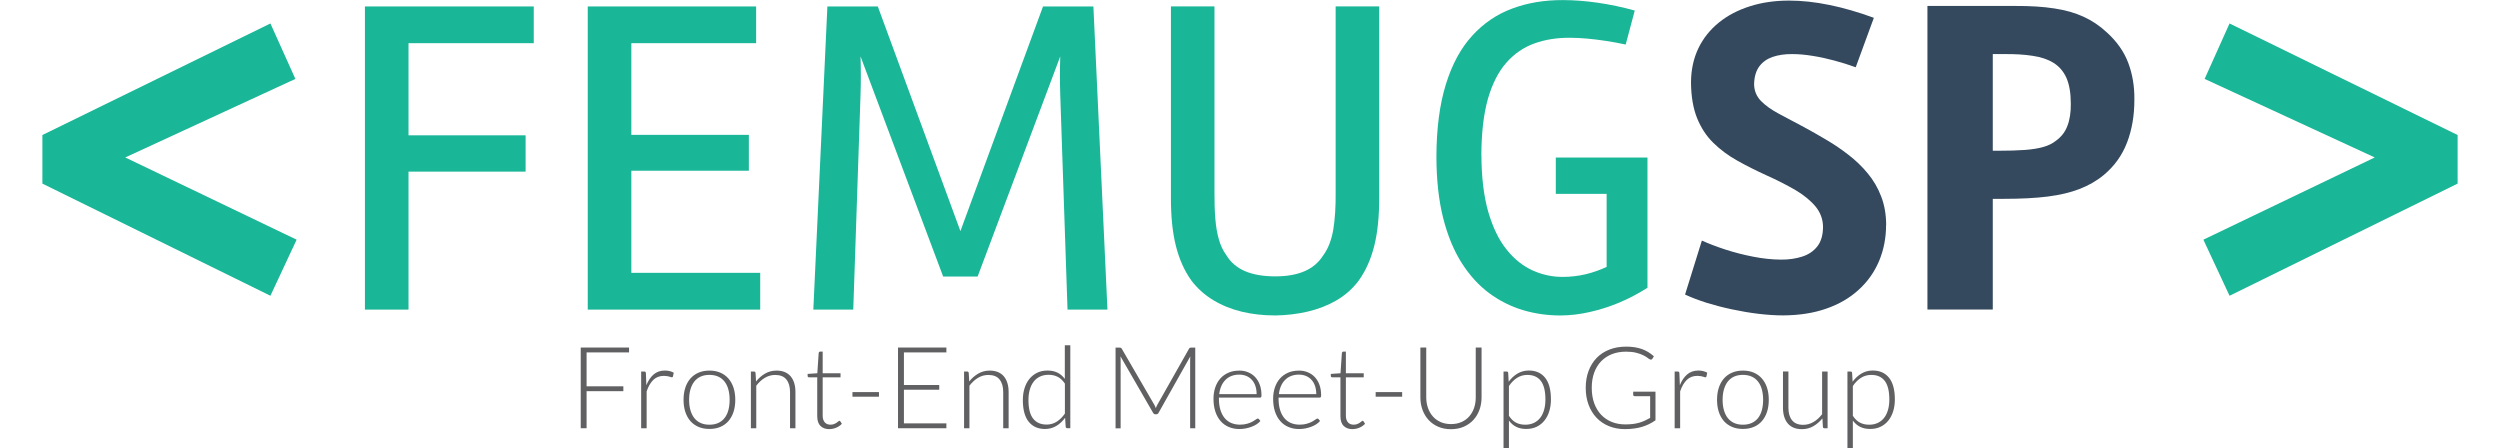 <?xml version="1.0" encoding="UTF-8"?>
<!DOCTYPE svg PUBLIC "-//W3C//DTD SVG 1.1//EN" "http://www.w3.org/Graphics/SVG/1.1/DTD/svg11.dtd">
<!-- Creator: CorelDRAW -->
<svg xmlns="http://www.w3.org/2000/svg" xml:space="preserve" width="105.957mm" height="19mm" style="shape-rendering:geometricPrecision; text-rendering:geometricPrecision; image-rendering:optimizeQuality; fill-rule:evenodd; clip-rule:evenodd"
viewBox="0 0 60.102 10.777"
 xmlns:xlink="http://www.w3.org/1999/xlink">
 <defs>
  <style type="text/css">
   <![CDATA[
    .fil2 {fill:#606062;fill-rule:nonzero}
    .fil0 {fill:#19B698;fill-rule:nonzero}
    .fil1 {fill:#34495E;fill-rule:nonzero}
   ]]>
  </style>
 </defs>
 <g id="Camada_x0020_1">
  <g id="_205843976">
   <polygon id="_40129576" class="fil0" points="12.832,1.038 12.832,0.155 8.773,0.155 8.773,7.443 9.821,7.443 9.821,4.126 12.636,4.126 12.636,3.253 9.821,3.253 9.821,1.038 "/>
   <polygon id="_401295761" class="fil0" points="15.178,6.559 15.178,4.104 18.003,4.104 18.003,3.242 15.178,3.242 15.178,1.038 18.178,1.038 18.178,0.155 14.13,0.155 14.13,7.443 18.276,7.443 18.276,6.559 "/>
   <path id="_4012957612" class="fil0" d="M21.102 0.155l-1.211 0 -0.338 7.288 0.96 0 0.175 -5.171c0.005,-0.156 0.007,-0.309 0.007,-0.458 0,-0.149 -0.002,-0.302 -0.007,-0.458l1.986 5.291 0.829 0 1.986 -5.291c-0.005,0.156 -0.007,0.309 -0.007,0.458 0,0.149 0.002,0.302 0.007,0.458l0.175 5.171 0.96 0 -0.338 -7.288 -1.211 0 -1.986 5.401 -1.986 -5.401z"/>
   <path id="_40129576123" class="fil0" d="M30.648 7.584c0.278,-0.004 0.544,-0.035 0.798,-0.095 0.253,-0.06 0.484,-0.151 0.693,-0.273 0.207,-0.124 0.384,-0.28 0.527,-0.473 0.169,-0.236 0.293,-0.516 0.373,-0.836 0.08,-0.32 0.118,-0.7 0.118,-1.138l0 -4.615 -1.047 0 0 4.462c0.004,0.349 -0.016,0.647 -0.056,0.898 -0.042,0.249 -0.12,0.456 -0.238,0.618 -0.109,0.175 -0.26,0.304 -0.451,0.387 -0.193,0.084 -0.427,0.125 -0.706,0.125 -0.289,0 -0.531,-0.042 -0.727,-0.125 -0.196,-0.084 -0.347,-0.213 -0.451,-0.387 -0.08,-0.109 -0.14,-0.236 -0.18,-0.382 -0.042,-0.144 -0.069,-0.311 -0.084,-0.498 -0.015,-0.189 -0.022,-0.4 -0.02,-0.636l0 -4.462 -1.047 0 0 4.615c0,0.438 0.038,0.818 0.118,1.138 0.08,0.32 0.204,0.6 0.373,0.836 0.147,0.193 0.324,0.351 0.531,0.475 0.205,0.124 0.435,0.216 0.684,0.276 0.251,0.06 0.515,0.089 0.793,0.089z"/>
   <path id="_401295761234" class="fil0" d="M35.613 3.733c0.002,-0.54 0.055,-0.993 0.158,-1.358 0.106,-0.364 0.253,-0.653 0.444,-0.869 0.189,-0.215 0.415,-0.369 0.673,-0.462 0.258,-0.093 0.544,-0.138 0.853,-0.136 0.129,0 0.269,0.007 0.42,0.02 0.153,0.015 0.307,0.033 0.466,0.058 0.158,0.024 0.309,0.053 0.456,0.085l0.218 -0.818c-0.296,-0.082 -0.593,-0.144 -0.886,-0.187 -0.295,-0.042 -0.575,-0.064 -0.838,-0.064 -0.444,-0.002 -0.851,0.065 -1.222,0.204 -0.369,0.136 -0.691,0.355 -0.962,0.653 -0.273,0.298 -0.484,0.687 -0.633,1.169 -0.149,0.48 -0.226,1.064 -0.227,1.749 0.002,0.555 0.056,1.044 0.162,1.464 0.107,0.422 0.255,0.78 0.444,1.078 0.189,0.298 0.409,0.54 0.66,0.727 0.251,0.185 0.522,0.322 0.813,0.409 0.291,0.087 0.591,0.129 0.9,0.129 0.235,0 0.471,-0.029 0.713,-0.084 0.242,-0.055 0.478,-0.131 0.713,-0.229 0.235,-0.1 0.456,-0.218 0.669,-0.353l0 -3.131 -2.204 0 0 0.873 1.222 0 0 1.757c-0.164,0.076 -0.335,0.136 -0.511,0.178 -0.176,0.04 -0.356,0.062 -0.536,0.062 -0.253,0.002 -0.496,-0.049 -0.731,-0.155 -0.233,-0.106 -0.442,-0.271 -0.627,-0.502 -0.185,-0.229 -0.331,-0.531 -0.44,-0.904 -0.107,-0.373 -0.164,-0.827 -0.165,-1.364z"/>
   <path id="_4012957612345" class="fil1" d="M45.345 5.402c-0.002,-0.253 -0.042,-0.48 -0.122,-0.684 -0.078,-0.204 -0.185,-0.387 -0.322,-0.551 -0.135,-0.164 -0.289,-0.311 -0.458,-0.442 -0.171,-0.133 -0.347,-0.253 -0.533,-0.362 -0.184,-0.109 -0.364,-0.213 -0.54,-0.307 -0.22,-0.116 -0.422,-0.224 -0.602,-0.32 -0.18,-0.096 -0.326,-0.2 -0.433,-0.309 -0.107,-0.111 -0.164,-0.247 -0.165,-0.407 0.005,-0.178 0.047,-0.318 0.125,-0.424 0.08,-0.107 0.187,-0.182 0.324,-0.229 0.135,-0.045 0.291,-0.069 0.467,-0.067 0.158,0 0.322,0.015 0.496,0.044 0.173,0.027 0.346,0.065 0.522,0.113 0.175,0.047 0.344,0.1 0.509,0.16l0.436 -1.189c-0.371,-0.136 -0.727,-0.24 -1.069,-0.309 -0.342,-0.071 -0.666,-0.105 -0.971,-0.105 -0.34,0 -0.653,0.045 -0.938,0.136 -0.287,0.091 -0.536,0.22 -0.747,0.391 -0.211,0.171 -0.376,0.376 -0.493,0.618 -0.116,0.242 -0.176,0.515 -0.178,0.818 0.002,0.338 0.051,0.625 0.145,0.86 0.095,0.235 0.225,0.435 0.393,0.598 0.165,0.162 0.358,0.306 0.576,0.427 0.216,0.122 0.449,0.238 0.696,0.351 0.264,0.118 0.498,0.238 0.704,0.358 0.204,0.122 0.364,0.253 0.482,0.396 0.116,0.142 0.176,0.306 0.178,0.489 -0.002,0.195 -0.047,0.351 -0.136,0.465 -0.089,0.115 -0.211,0.198 -0.364,0.247 -0.151,0.049 -0.324,0.075 -0.515,0.073 -0.215,-0.002 -0.436,-0.025 -0.667,-0.071 -0.231,-0.045 -0.453,-0.102 -0.666,-0.171 -0.215,-0.071 -0.402,-0.142 -0.565,-0.216l-0.404 1.298c0.153,0.071 0.325,0.136 0.518,0.198 0.195,0.06 0.398,0.113 0.611,0.158 0.213,0.045 0.426,0.082 0.635,0.107 0.211,0.025 0.407,0.038 0.593,0.038 0.385,-0.002 0.731,-0.055 1.036,-0.162 0.306,-0.105 0.564,-0.256 0.778,-0.451 0.215,-0.195 0.378,-0.424 0.491,-0.689 0.113,-0.267 0.171,-0.56 0.171,-0.88z"/>
   <path id="_40129576123456" class="fil1" d="M50.647 0.776c-0.167,-0.156 -0.353,-0.28 -0.555,-0.373 -0.202,-0.093 -0.435,-0.16 -0.702,-0.2 -0.267,-0.042 -0.582,-0.062 -0.947,-0.06l-2.106 0 0 7.299 1.571 0 0 -2.662 0.273 0c0.405,0 0.755,-0.018 1.049,-0.055 0.295,-0.038 0.549,-0.098 0.764,-0.182 0.216,-0.084 0.409,-0.193 0.576,-0.331 0.26,-0.215 0.449,-0.478 0.567,-0.789 0.118,-0.309 0.176,-0.653 0.175,-1.027 0.004,-0.324 -0.047,-0.62 -0.149,-0.889 -0.102,-0.269 -0.275,-0.513 -0.516,-0.731zm-1.233 2.617c-0.075,0.058 -0.169,0.105 -0.284,0.138 -0.115,0.035 -0.262,0.058 -0.44,0.073 -0.178,0.013 -0.398,0.02 -0.662,0.02l-0.12 0 0 -2.324 0.284 0c0.255,-0.002 0.48,0.011 0.676,0.042 0.198,0.029 0.366,0.085 0.5,0.169 0.136,0.084 0.24,0.204 0.311,0.362 0.069,0.158 0.105,0.366 0.105,0.622 0.002,0.207 -0.025,0.387 -0.084,0.536 -0.056,0.149 -0.153,0.269 -0.287,0.362z"/>
   <polygon id="_40129432" class="fil0" points="6.501,0.564 1.019,3.246 1.019,4.414 6.501,7.11 7.131,5.762 3.011,3.785 7.101,1.897 "/>
   <polygon id="_40129288" class="fil0" points="53.6,0.564 59.083,3.246 59.083,4.414 53.6,7.11 52.971,5.762 57.091,3.785 53.001,1.897 "/>
   <polygon id="_40128520" class="fil2" points="15.123,8.355 15.123,8.472 14.102,8.472 14.102,9.287 14.986,9.287 14.986,9.404 14.102,9.404 14.102,10.295 13.961,10.295 13.961,8.355 "/>
   <path id="_401285201" class="fil2" d="M15.414 10.295l0 -1.364 0.069 0c0.016,0 0.027,0.003 0.034,0.01 0.007,0.006 0.01,0.017 0.011,0.033l0.011 0.288c0.044,-0.111 0.102,-0.197 0.175,-0.26 0.073,-0.063 0.163,-0.094 0.27,-0.094 0.041,0 0.079,0.004 0.114,0.013 0.035,0.009 0.068,0.021 0.099,0.038l-0.018 0.09c-0.003,0.015 -0.012,0.022 -0.027,0.022 -0.006,0 -0.013,-0.002 -0.023,-0.005 -0.01,-0.004 -0.022,-0.008 -0.037,-0.012 -0.015,-0.005 -0.034,-0.009 -0.056,-0.012 -0.022,-0.004 -0.047,-0.006 -0.075,-0.006 -0.103,0 -0.188,0.032 -0.254,0.096 -0.066,0.064 -0.12,0.156 -0.161,0.277l0 0.887 -0.13 0z"/>
   <path id="_4012852012" class="fil2" d="M17.055 8.909c0.098,0 0.185,0.016 0.263,0.05 0.077,0.033 0.142,0.081 0.195,0.142 0.053,0.061 0.094,0.135 0.122,0.221 0.028,0.086 0.042,0.183 0.042,0.29 0,0.107 -0.014,0.203 -0.042,0.289 -0.028,0.086 -0.069,0.159 -0.122,0.221 -0.053,0.061 -0.118,0.108 -0.195,0.141 -0.077,0.033 -0.165,0.049 -0.263,0.049 -0.098,0 -0.185,-0.016 -0.262,-0.049 -0.077,-0.033 -0.143,-0.08 -0.196,-0.141 -0.053,-0.061 -0.094,-0.135 -0.122,-0.221 -0.028,-0.086 -0.042,-0.182 -0.042,-0.289 0,-0.107 0.014,-0.204 0.042,-0.29 0.028,-0.086 0.069,-0.16 0.122,-0.221 0.053,-0.061 0.119,-0.109 0.196,-0.142 0.077,-0.033 0.164,-0.05 0.262,-0.05zm0 1.301c0.081,0 0.153,-0.014 0.213,-0.042 0.061,-0.028 0.112,-0.068 0.152,-0.12 0.041,-0.052 0.071,-0.115 0.091,-0.189 0.02,-0.074 0.03,-0.156 0.03,-0.247 0,-0.09 -0.01,-0.173 -0.03,-0.247 -0.02,-0.074 -0.05,-0.138 -0.091,-0.19 -0.041,-0.053 -0.091,-0.093 -0.152,-0.121 -0.061,-0.028 -0.132,-0.042 -0.213,-0.042 -0.081,0 -0.152,0.014 -0.213,0.042 -0.061,0.028 -0.112,0.069 -0.152,0.121 -0.041,0.053 -0.071,0.116 -0.092,0.19 -0.021,0.074 -0.031,0.156 -0.031,0.247 0,0.091 0.01,0.174 0.031,0.247 0.021,0.074 0.051,0.137 0.092,0.189 0.041,0.052 0.091,0.092 0.152,0.12 0.061,0.028 0.132,0.042 0.213,0.042z"/>
   <path id="_40128520123" class="fil2" d="M18.052 10.295l0 -1.364 0.071 0c0.024,0 0.037,0.011 0.041,0.034l0.012 0.206c0.062,-0.079 0.135,-0.142 0.217,-0.19 0.083,-0.048 0.175,-0.072 0.276,-0.072 0.075,0 0.141,0.012 0.198,0.036 0.057,0.024 0.104,0.058 0.142,0.103 0.037,0.045 0.066,0.099 0.085,0.162 0.019,0.063 0.029,0.134 0.029,0.214l0 0.872 -0.13 0 0 -0.872c0,-0.128 -0.029,-0.228 -0.088,-0.301 -0.058,-0.073 -0.148,-0.109 -0.269,-0.109 -0.09,0 -0.173,0.023 -0.249,0.069 -0.077,0.046 -0.145,0.11 -0.206,0.19l0 1.023 -0.13 0z"/>
   <path id="_401285201234" class="fil2" d="M19.941 10.317c-0.092,0 -0.164,-0.026 -0.216,-0.077 -0.052,-0.051 -0.078,-0.13 -0.078,-0.237l0 -0.932 -0.196 0c-0.01,0 -0.018,-0.003 -0.025,-0.008 -0.006,-0.005 -0.01,-0.013 -0.01,-0.023l0 -0.051 0.233 -0.016 0.033 -0.488c0.001,-0.008 0.005,-0.016 0.01,-0.022 0.006,-0.006 0.014,-0.01 0.024,-0.01l0.062 0 0 0.521 0.429 0 0 0.097 -0.429 0 0 0.925c0,0.037 0.005,0.069 0.015,0.096 0.01,0.027 0.023,0.049 0.04,0.067 0.017,0.017 0.037,0.03 0.059,0.038 0.023,0.008 0.048,0.012 0.074,0.012 0.033,0 0.061,-0.005 0.085,-0.015 0.024,-0.01 0.044,-0.02 0.062,-0.032 0.017,-0.011 0.031,-0.022 0.042,-0.032 0.011,-0.01 0.02,-0.014 0.026,-0.014 0.007,0 0.015,0.005 0.022,0.014l0.036 0.058c-0.035,0.038 -0.079,0.069 -0.132,0.092 -0.053,0.023 -0.109,0.035 -0.167,0.035z"/>
   <polygon id="_4012852012345" class="fil2" points="20.494,9.426 21.131,9.426 21.131,9.537 20.494,9.537 "/>
   <polygon id="_40128520123456" class="fil2" points="22.752,8.355 22.752,8.472 21.731,8.472 21.731,9.256 22.58,9.256 22.58,9.369 21.731,9.369 21.731,10.178 22.752,10.178 22.752,10.295 21.589,10.295 21.589,8.355 "/>
   <path id="_401285201234567" class="fil2" d="M23.177 10.295l0 -1.364 0.071 0c0.024,0 0.037,0.011 0.041,0.034l0.012 0.206c0.062,-0.079 0.135,-0.142 0.217,-0.19 0.083,-0.048 0.175,-0.072 0.276,-0.072 0.075,0 0.141,0.012 0.198,0.036 0.057,0.024 0.104,0.058 0.142,0.103 0.037,0.045 0.066,0.099 0.085,0.162 0.019,0.063 0.029,0.134 0.029,0.214l0 0.872 -0.13 0 0 -0.872c0,-0.128 -0.029,-0.228 -0.088,-0.301 -0.058,-0.073 -0.148,-0.109 -0.269,-0.109 -0.09,0 -0.173,0.023 -0.249,0.069 -0.077,0.046 -0.145,0.11 -0.206,0.19l0 1.023 -0.13 0z"/>
   <path id="_4012852012345678" class="fil2" d="M25.66 10.295c-0.023,0 -0.036,-0.012 -0.04,-0.036l-0.014 -0.215c-0.06,0.082 -0.131,0.148 -0.212,0.196 -0.081,0.048 -0.172,0.073 -0.272,0.073 -0.167,0 -0.297,-0.058 -0.391,-0.174 -0.094,-0.116 -0.141,-0.29 -0.141,-0.522 0,-0.1 0.013,-0.193 0.039,-0.279 0.026,-0.086 0.064,-0.161 0.115,-0.225 0.051,-0.063 0.113,-0.113 0.186,-0.15 0.074,-0.037 0.158,-0.055 0.254,-0.055 0.092,0 0.172,0.017 0.24,0.051 0.068,0.034 0.126,0.085 0.175,0.15l0 -0.809 0.132 0 0 1.994 -0.073 0zm-0.5 -0.088c0.09,0 0.172,-0.023 0.245,-0.07 0.073,-0.047 0.138,-0.111 0.196,-0.195l0 -0.72c-0.053,-0.078 -0.111,-0.133 -0.175,-0.164 -0.063,-0.032 -0.136,-0.048 -0.216,-0.048 -0.08,0 -0.151,0.015 -0.211,0.044 -0.06,0.029 -0.111,0.07 -0.151,0.124 -0.041,0.053 -0.071,0.117 -0.092,0.192 -0.021,0.074 -0.031,0.157 -0.031,0.246 0,0.203 0.037,0.352 0.112,0.447 0.075,0.096 0.182,0.143 0.322,0.143z"/>
   <path id="_40128520123456789" class="fil2" d="M27.751 9.73c0.014,0.026 0.026,0.053 0.036,0.082 0.005,-0.015 0.011,-0.029 0.017,-0.043 0.006,-0.014 0.012,-0.027 0.02,-0.04l0.762 -1.347c0.007,-0.012 0.015,-0.019 0.022,-0.022 0.007,-0.003 0.017,-0.004 0.03,-0.004l0.097 0 0 1.94 -0.123 0 0 -1.653c0,-0.024 0.001,-0.049 0.004,-0.075l-0.763 1.356c-0.013,0.024 -0.031,0.036 -0.055,0.036l-0.022 0c-0.023,0 -0.041,-0.012 -0.055,-0.036l-0.784 -1.357c0.003,0.026 0.004,0.052 0.004,0.077l0 1.653 -0.122 0 0 -1.94 0.096 0c0.013,0 0.023,0.001 0.031,0.004 0.008,0.003 0.015,0.01 0.022,0.022l0.783 1.349z"/>
   <path id="_4012852012345678910" class="fil2" d="M29.792 8.909c0.077,0 0.148,0.013 0.213,0.04 0.065,0.027 0.122,0.065 0.17,0.116 0.048,0.051 0.085,0.113 0.112,0.187 0.027,0.074 0.04,0.159 0.04,0.255 0,0.02 -0.003,0.034 -0.009,0.041 -0.006,0.007 -0.016,0.011 -0.028,0.011l-0.986 0 0 0.026c0,0.102 0.012,0.192 0.036,0.27 0.024,0.078 0.058,0.143 0.101,0.195 0.044,0.053 0.097,0.092 0.159,0.119 0.062,0.026 0.132,0.04 0.208,0.04 0.069,0 0.128,-0.008 0.178,-0.023 0.05,-0.015 0.093,-0.032 0.127,-0.051 0.034,-0.019 0.061,-0.036 0.081,-0.051 0.02,-0.015 0.035,-0.022 0.044,-0.022 0.012,0 0.021,0.005 0.027,0.014l0.036 0.044c-0.022,0.027 -0.051,0.053 -0.087,0.077 -0.036,0.024 -0.076,0.044 -0.121,0.061 -0.044,0.017 -0.092,0.031 -0.143,0.041 -0.051,0.01 -0.102,0.015 -0.153,0.015 -0.093,0 -0.178,-0.016 -0.255,-0.049 -0.077,-0.032 -0.143,-0.079 -0.197,-0.142 -0.055,-0.062 -0.097,-0.138 -0.127,-0.228 -0.03,-0.09 -0.045,-0.193 -0.045,-0.309 0,-0.098 0.014,-0.188 0.042,-0.271 0.028,-0.083 0.068,-0.154 0.121,-0.214 0.053,-0.06 0.117,-0.106 0.193,-0.14 0.076,-0.034 0.163,-0.051 0.26,-0.051zm0.001 0.097c-0.07,0 -0.133,0.011 -0.189,0.033 -0.056,0.022 -0.104,0.053 -0.144,0.095 -0.041,0.041 -0.074,0.09 -0.099,0.148 -0.025,0.058 -0.042,0.122 -0.05,0.193l0.899 0c0,-0.073 -0.01,-0.139 -0.03,-0.197 -0.02,-0.058 -0.048,-0.107 -0.085,-0.147 -0.037,-0.04 -0.08,-0.071 -0.132,-0.093 -0.051,-0.021 -0.108,-0.032 -0.17,-0.032z"/>
   <path id="_401285201234567891011" class="fil2" d="M31.226 8.909c0.077,0 0.148,0.013 0.213,0.04 0.065,0.027 0.122,0.065 0.17,0.116 0.048,0.051 0.085,0.113 0.112,0.187 0.027,0.074 0.04,0.159 0.04,0.255 0,0.02 -0.003,0.034 -0.009,0.041 -0.006,0.007 -0.016,0.011 -0.028,0.011l-0.986 0 0 0.026c0,0.102 0.012,0.192 0.036,0.27 0.024,0.078 0.058,0.143 0.101,0.195 0.044,0.053 0.097,0.092 0.159,0.119 0.062,0.026 0.132,0.04 0.208,0.04 0.069,0 0.128,-0.008 0.178,-0.023 0.05,-0.015 0.093,-0.032 0.127,-0.051 0.034,-0.019 0.061,-0.036 0.081,-0.051 0.02,-0.015 0.035,-0.022 0.044,-0.022 0.012,0 0.021,0.005 0.027,0.014l0.036 0.044c-0.022,0.027 -0.051,0.053 -0.087,0.077 -0.036,0.024 -0.076,0.044 -0.121,0.061 -0.044,0.017 -0.092,0.031 -0.143,0.041 -0.051,0.01 -0.102,0.015 -0.153,0.015 -0.093,0 -0.178,-0.016 -0.255,-0.049 -0.077,-0.032 -0.143,-0.079 -0.197,-0.142 -0.055,-0.062 -0.097,-0.138 -0.127,-0.228 -0.03,-0.09 -0.045,-0.193 -0.045,-0.309 0,-0.098 0.014,-0.188 0.042,-0.271 0.028,-0.083 0.068,-0.154 0.121,-0.214 0.053,-0.06 0.117,-0.106 0.193,-0.14 0.076,-0.034 0.163,-0.051 0.26,-0.051zm0.001 0.097c-0.07,0 -0.133,0.011 -0.189,0.033 -0.056,0.022 -0.104,0.053 -0.144,0.095 -0.041,0.041 -0.074,0.09 -0.099,0.148 -0.025,0.058 -0.042,0.122 -0.05,0.193l0.899 0c0,-0.073 -0.01,-0.139 -0.03,-0.197 -0.02,-0.058 -0.048,-0.107 -0.085,-0.147 -0.037,-0.04 -0.08,-0.071 -0.132,-0.093 -0.051,-0.021 -0.108,-0.032 -0.17,-0.032z"/>
   <path id="_40128520123456789101112" class="fil2" d="M32.519 10.317c-0.092,0 -0.164,-0.026 -0.216,-0.077 -0.052,-0.051 -0.078,-0.13 -0.078,-0.237l0 -0.932 -0.196 0c-0.01,0 -0.018,-0.003 -0.025,-0.008 -0.006,-0.005 -0.01,-0.013 -0.01,-0.023l0 -0.051 0.233 -0.016 0.033 -0.488c0.001,-0.008 0.005,-0.016 0.01,-0.022 0.006,-0.006 0.014,-0.01 0.024,-0.01l0.062 0 0 0.521 0.429 0 0 0.097 -0.429 0 0 0.925c0,0.037 0.005,0.069 0.015,0.096 0.01,0.027 0.023,0.049 0.04,0.067 0.017,0.017 0.037,0.03 0.059,0.038 0.023,0.008 0.048,0.012 0.074,0.012 0.033,0 0.061,-0.005 0.085,-0.015 0.024,-0.01 0.044,-0.02 0.062,-0.032 0.017,-0.011 0.031,-0.022 0.042,-0.032 0.011,-0.01 0.02,-0.014 0.026,-0.014 0.007,0 0.015,0.005 0.022,0.014l0.036 0.058c-0.035,0.038 -0.079,0.069 -0.132,0.092 -0.053,0.023 -0.109,0.035 -0.167,0.035z"/>
   <polygon id="_4012852012345678910111213" class="fil2" points="33.072,9.426 33.709,9.426 33.709,9.537 33.072,9.537 "/>
   <path id="_401285201234567891011121314" class="fil2" d="M34.884 10.195c0.093,0 0.177,-0.016 0.25,-0.049 0.074,-0.032 0.136,-0.077 0.187,-0.135 0.051,-0.058 0.09,-0.126 0.117,-0.204 0.027,-0.078 0.04,-0.162 0.04,-0.253l0 -1.199 0.14 0 0 1.199c0,0.107 -0.017,0.207 -0.051,0.299 -0.034,0.093 -0.082,0.174 -0.146,0.243 -0.063,0.069 -0.141,0.123 -0.232,0.163 -0.091,0.039 -0.193,0.059 -0.307,0.059 -0.113,0 -0.215,-0.02 -0.306,-0.059 -0.091,-0.039 -0.168,-0.094 -0.232,-0.163 -0.063,-0.069 -0.112,-0.15 -0.146,-0.243 -0.034,-0.093 -0.051,-0.192 -0.051,-0.299l0 -1.199 0.141 0 0 1.198c0,0.09 0.014,0.175 0.041,0.253 0.027,0.078 0.066,0.146 0.117,0.204 0.051,0.058 0.113,0.103 0.186,0.136 0.074,0.033 0.157,0.049 0.25,0.049z"/>
   <path id="_40128520123456789101112131415" class="fil2" d="M36.146 10.777l0 -1.846 0.071 0c0.012,0 0.021,0.002 0.029,0.007 0.007,0.005 0.011,0.014 0.012,0.027l0.012 0.211c0.06,-0.082 0.131,-0.148 0.212,-0.196 0.081,-0.048 0.171,-0.073 0.272,-0.073 0.168,0 0.299,0.058 0.392,0.174 0.093,0.116 0.14,0.29 0.14,0.522 0,0.1 -0.013,0.192 -0.039,0.279 -0.026,0.086 -0.064,0.161 -0.115,0.225 -0.05,0.064 -0.112,0.114 -0.185,0.15 -0.074,0.037 -0.159,0.055 -0.255,0.055 -0.093,0 -0.174,-0.017 -0.241,-0.051 -0.068,-0.034 -0.126,-0.084 -0.175,-0.151l0 0.666 -0.13 0zm0.572 -1.764c-0.09,0 -0.172,0.023 -0.246,0.07 -0.074,0.047 -0.139,0.113 -0.196,0.197l0 0.716c0.052,0.079 0.11,0.134 0.174,0.166 0.064,0.032 0.136,0.048 0.217,0.048 0.08,0 0.151,-0.015 0.211,-0.044 0.06,-0.029 0.111,-0.071 0.152,-0.124 0.041,-0.053 0.071,-0.117 0.092,-0.192 0.021,-0.074 0.031,-0.156 0.031,-0.246 0,-0.203 -0.037,-0.352 -0.111,-0.448 -0.074,-0.096 -0.182,-0.143 -0.323,-0.143z"/>
   <path id="_4012852012345678910111213141516" class="fil2" d="M39.074 10.203c0.067,0 0.128,-0.004 0.182,-0.01 0.055,-0.007 0.106,-0.017 0.153,-0.031 0.047,-0.014 0.092,-0.031 0.134,-0.05 0.042,-0.02 0.085,-0.042 0.128,-0.066l0 -0.522 -0.373 0c-0.01,0 -0.018,-0.003 -0.025,-0.01 -0.007,-0.006 -0.01,-0.014 -0.01,-0.022l0 -0.077 0.536 0 0 0.689c-0.048,0.034 -0.099,0.064 -0.151,0.09 -0.052,0.026 -0.108,0.048 -0.167,0.066 -0.059,0.018 -0.123,0.032 -0.192,0.041 -0.069,0.01 -0.143,0.015 -0.225,0.015 -0.14,0 -0.267,-0.024 -0.383,-0.071 -0.116,-0.047 -0.215,-0.114 -0.297,-0.2 -0.083,-0.086 -0.147,-0.191 -0.193,-0.313 -0.046,-0.122 -0.069,-0.259 -0.069,-0.408 0,-0.15 0.023,-0.286 0.069,-0.408 0.046,-0.122 0.111,-0.226 0.195,-0.313 0.084,-0.086 0.186,-0.153 0.307,-0.2 0.12,-0.047 0.255,-0.07 0.403,-0.07 0.074,0 0.143,0.005 0.205,0.015 0.063,0.01 0.121,0.025 0.175,0.044 0.054,0.02 0.104,0.044 0.151,0.073 0.047,0.029 0.091,0.062 0.134,0.1l-0.037 0.06c-0.008,0.014 -0.02,0.021 -0.034,0.021 -0.008,0 -0.016,-0.002 -0.023,-0.006 -0.014,-0.005 -0.033,-0.018 -0.059,-0.038 -0.026,-0.02 -0.061,-0.041 -0.106,-0.063 -0.044,-0.022 -0.1,-0.042 -0.167,-0.059 -0.067,-0.017 -0.148,-0.026 -0.243,-0.026 -0.126,0 -0.24,0.02 -0.341,0.06 -0.101,0.04 -0.188,0.098 -0.26,0.173 -0.072,0.075 -0.127,0.166 -0.166,0.274 -0.039,0.108 -0.058,0.229 -0.058,0.363 0,0.137 0.02,0.26 0.059,0.369 0.039,0.109 0.095,0.201 0.165,0.276 0.071,0.075 0.156,0.133 0.255,0.174 0.099,0.04 0.208,0.06 0.328,0.06z"/>
   <path id="_401285201234567891011121314151617" class="fil2" d="M40.26 10.295l0 -1.364 0.069 0c0.016,0 0.027,0.003 0.034,0.01 0.007,0.006 0.01,0.017 0.011,0.033l0.011 0.288c0.044,-0.111 0.102,-0.197 0.175,-0.26 0.073,-0.063 0.163,-0.094 0.27,-0.094 0.041,0 0.079,0.004 0.114,0.013 0.035,0.009 0.068,0.021 0.099,0.038l-0.018 0.09c-0.003,0.015 -0.012,0.022 -0.027,0.022 -0.006,0 -0.013,-0.002 -0.023,-0.005 -0.01,-0.004 -0.022,-0.008 -0.037,-0.012 -0.015,-0.005 -0.034,-0.009 -0.056,-0.012 -0.022,-0.004 -0.047,-0.006 -0.075,-0.006 -0.103,0 -0.188,0.032 -0.254,0.096 -0.066,0.064 -0.12,0.156 -0.161,0.277l0 0.887 -0.13 0z"/>
   <path id="_40128520123456789101112131415161718" class="fil2" d="M41.901 8.909c0.098,0 0.185,0.016 0.263,0.05 0.077,0.033 0.142,0.081 0.195,0.142 0.053,0.061 0.094,0.135 0.122,0.221 0.028,0.086 0.042,0.183 0.042,0.29 0,0.107 -0.014,0.203 -0.042,0.289 -0.028,0.086 -0.069,0.159 -0.122,0.221 -0.053,0.061 -0.118,0.108 -0.195,0.141 -0.077,0.033 -0.165,0.049 -0.263,0.049 -0.098,0 -0.185,-0.016 -0.262,-0.049 -0.077,-0.033 -0.143,-0.08 -0.196,-0.141 -0.053,-0.061 -0.094,-0.135 -0.122,-0.221 -0.028,-0.086 -0.042,-0.182 -0.042,-0.289 0,-0.107 0.014,-0.204 0.042,-0.29 0.028,-0.086 0.069,-0.16 0.122,-0.221 0.053,-0.061 0.119,-0.109 0.196,-0.142 0.077,-0.033 0.164,-0.05 0.262,-0.05zm0 1.301c0.081,0 0.153,-0.014 0.213,-0.042 0.061,-0.028 0.112,-0.068 0.152,-0.12 0.041,-0.052 0.071,-0.115 0.091,-0.189 0.02,-0.074 0.03,-0.156 0.03,-0.247 0,-0.09 -0.01,-0.173 -0.03,-0.247 -0.02,-0.074 -0.05,-0.138 -0.091,-0.19 -0.041,-0.053 -0.091,-0.093 -0.152,-0.121 -0.061,-0.028 -0.132,-0.042 -0.213,-0.042 -0.081,0 -0.152,0.014 -0.213,0.042 -0.061,0.028 -0.112,0.069 -0.152,0.121 -0.041,0.053 -0.071,0.116 -0.092,0.19 -0.021,0.074 -0.031,0.156 -0.031,0.247 0,0.091 0.01,0.174 0.031,0.247 0.021,0.074 0.051,0.137 0.092,0.189 0.041,0.052 0.091,0.092 0.152,0.12 0.061,0.028 0.132,0.042 0.213,0.042z"/>
   <path id="_4012852012345678910111213141516171819" class="fil2" d="M42.995 8.931l0 0.872c0,0.128 0.029,0.228 0.088,0.301 0.058,0.073 0.148,0.109 0.267,0.109 0.089,0 0.171,-0.023 0.248,-0.068 0.077,-0.045 0.146,-0.108 0.207,-0.188l0 -1.025 0.132 0 0 1.364 -0.073 0c-0.026,0 -0.039,-0.012 -0.04,-0.036l-0.012 -0.203c-0.063,0.079 -0.136,0.142 -0.218,0.189 -0.083,0.048 -0.175,0.071 -0.276,0.071 -0.076,0 -0.142,-0.012 -0.199,-0.036 -0.057,-0.024 -0.104,-0.058 -0.141,-0.103 -0.037,-0.045 -0.066,-0.099 -0.085,-0.162 -0.019,-0.063 -0.029,-0.134 -0.029,-0.214l0 -0.872 0.132 0z"/>
   <path id="_401285201234567891011121314151617181920" class="fil2" d="M44.414 10.777l0 -1.846 0.071 0c0.012,0 0.021,0.002 0.029,0.007 0.007,0.005 0.011,0.014 0.012,0.027l0.012 0.211c0.06,-0.082 0.131,-0.148 0.212,-0.196 0.081,-0.048 0.171,-0.073 0.272,-0.073 0.168,0 0.299,0.058 0.392,0.174 0.093,0.116 0.14,0.29 0.14,0.522 0,0.1 -0.013,0.192 -0.039,0.279 -0.026,0.086 -0.064,0.161 -0.115,0.225 -0.05,0.064 -0.112,0.114 -0.185,0.15 -0.074,0.037 -0.159,0.055 -0.255,0.055 -0.093,0 -0.174,-0.017 -0.241,-0.051 -0.068,-0.034 -0.126,-0.084 -0.175,-0.151l0 0.666 -0.13 0zm0.572 -1.764c-0.09,0 -0.172,0.023 -0.246,0.07 -0.074,0.047 -0.139,0.113 -0.196,0.197l0 0.716c0.052,0.079 0.11,0.134 0.174,0.166 0.064,0.032 0.136,0.048 0.217,0.048 0.08,0 0.151,-0.015 0.211,-0.044 0.06,-0.029 0.111,-0.071 0.152,-0.124 0.041,-0.053 0.071,-0.117 0.092,-0.192 0.021,-0.074 0.031,-0.156 0.031,-0.246 0,-0.203 -0.037,-0.352 -0.111,-0.448 -0.074,-0.096 -0.182,-0.143 -0.323,-0.143z"/>
  </g>
 </g>
</svg>
